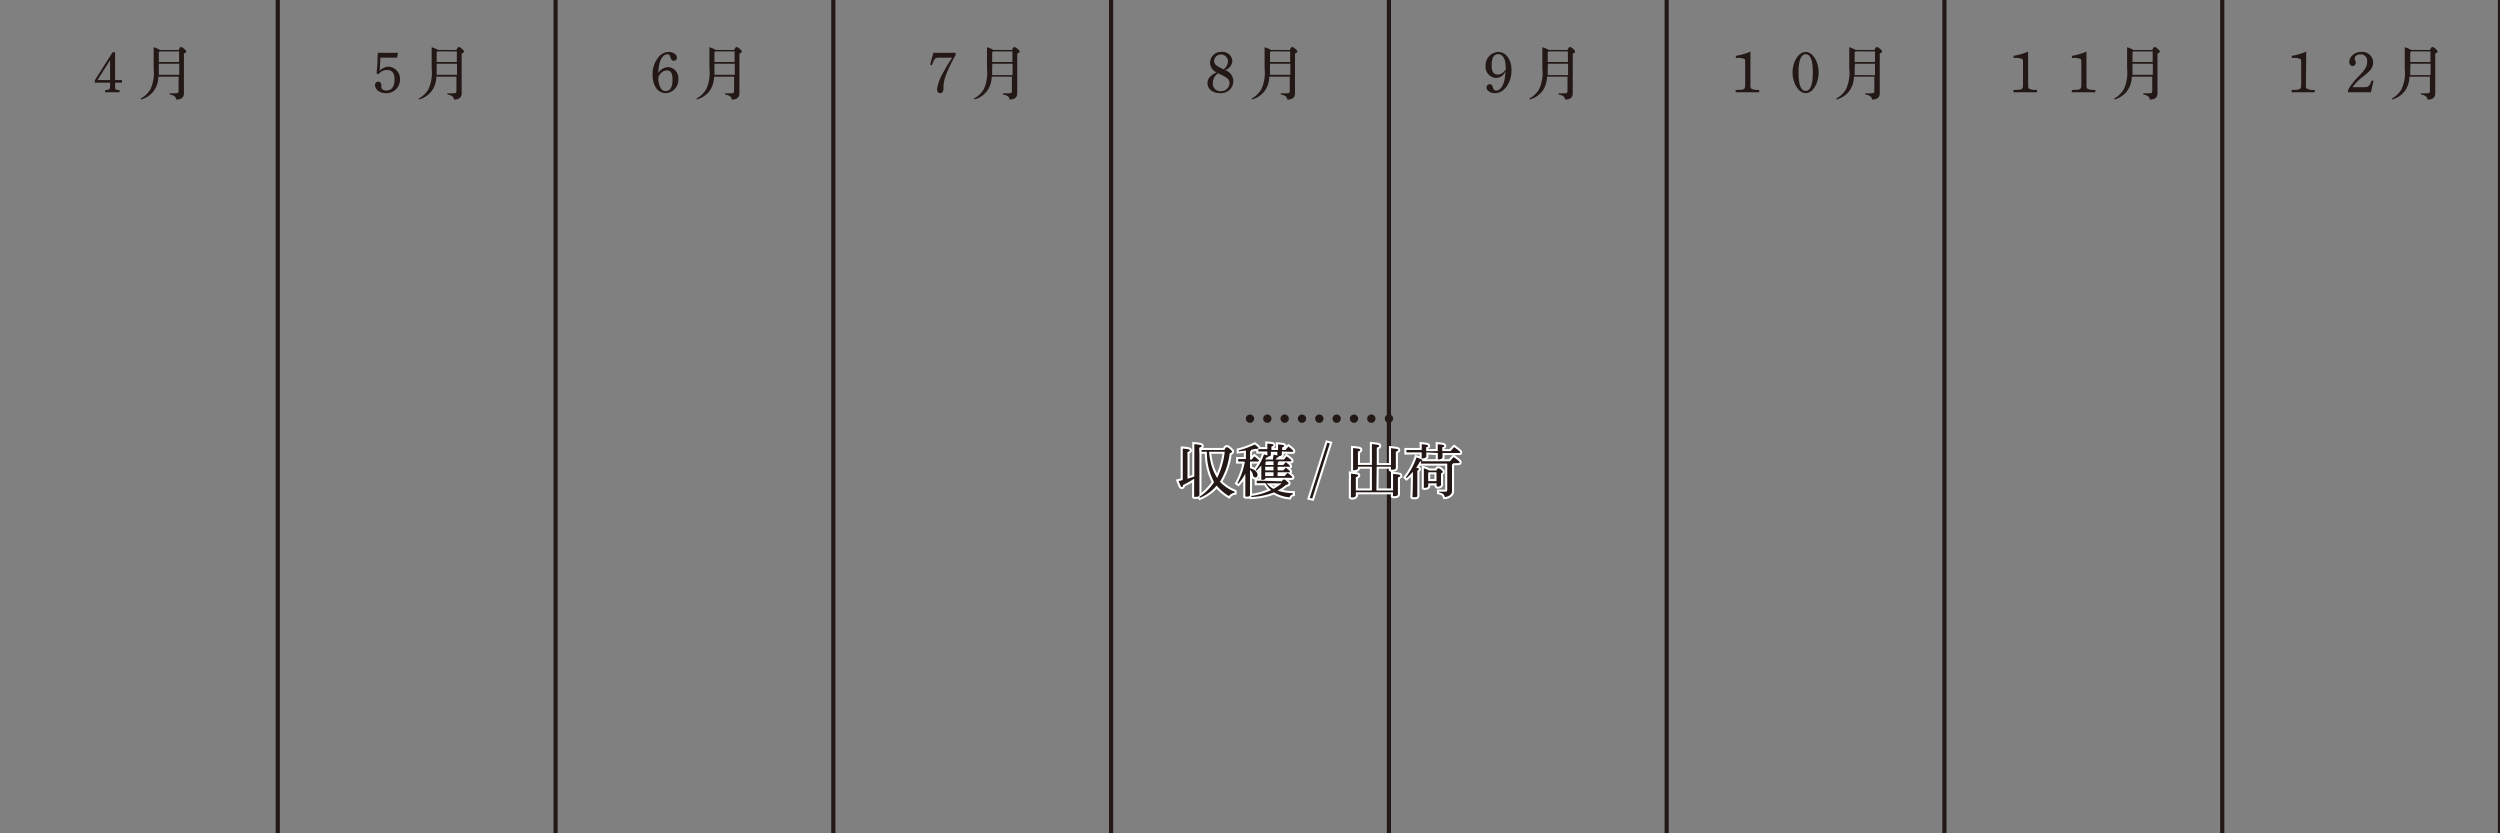 <svg xmlns="http://www.w3.org/2000/svg" viewBox="0 0 300 100"><rect x="0" y="0" width="300" height="100" fill="#808080" stroke="none"/><defs><style>.cls-1,.cls-2,.cls-3{fill:none;stroke:#231815;}.cls-1,.cls-2,.cls-3,.cls-4{stroke-miterlimit:10;}.cls-1,.cls-4{stroke-width:0.5px;}.cls-2,.cls-3{stroke-linecap:round;}.cls-3{stroke-dasharray:0 2.08;}.cls-4{fill:#fff;stroke:#fff;}.cls-5{fill:#231815;}</style></defs><g id="枠"><line class="cls-1" x1="33.33" x2="33.33" y2="100"/><line class="cls-1" x1="66.67" x2="66.67" y2="100"/><line class="cls-1" x1="100" x2="100" y2="100"/><line class="cls-1" x1="133.33" x2="133.33" y2="100"/><line class="cls-1" x1="166.67" x2="166.67" y2="100"/><line class="cls-1" x1="200" x2="200" y2="100"/><line class="cls-1" x1="233.33" x2="233.33" y2="100"/><line class="cls-1" x1="266.67" x2="266.67" y2="100"/><line class="cls-1" x1="300" x2="300" y2="100"/></g><g id="線"><line class="cls-2" x1="150" y1="50.24" x2="150" y2="50.24"/><line class="cls-3" x1="152.08" y1="50.24" x2="165.63" y2="50.24"/><line class="cls-2" x1="166.67" y1="50.24" x2="166.67" y2="50.24"/></g><g id="文字"><path class="cls-4" d="M143.93,54.54c0,3.68,0,4.58,0,4.82s-.24.26-.47.26-.16,0-.16-.13,0-.72,0-2.05a9.91,9.91,0,0,1-1.34.76c0,.19-.07.24-.15.24s-.13-.07-.37-.71l.49-.12V55c0-.59,0-.9,0-1.17.75.07.85.12.85.2s-.05.13-.28.22v3.2l.82-.26c0-.68,0-1.54,0-2.67,0-.66,0-.94,0-1.22.78.08.88.13.88.21s-.06.13-.3.22Zm3-.54c.14-.28.19-.33.26-.33s.18,0,.39.21.26.23.26.3-.08.14-.28.23a8.26,8.26,0,0,1-1.17,3.4l0,0A5.06,5.06,0,0,0,148.14,59l0,.13a1,1,0,0,0-.67.4A5.64,5.64,0,0,1,146,58.27a5.26,5.26,0,0,1-2,1.46l-.08-.1a6.21,6.21,0,0,0,1.77-1.77,7.47,7.47,0,0,1-.86-3.65l-.64,0V54l.64,0Zm-1.83.21c0,.32.06.63.12.95a6.2,6.2,0,0,0,.84,2.2,9.52,9.52,0,0,0,.91-3.15Z"/><path class="cls-4" d="M149.12,55.38l-.54,0v-.29l.54,0h.39V54.07c-.28,0-.58.07-.86.09l0-.12a10,10,0,0,0,1.92-.7c.4.3.44.37.44.43s-.09.11-.36.09l-.52.12a.19.19,0,0,1-.12.18v1h.18a4,4,0,0,1,.34-.39c.52.41.54.47.54.52s0,.09-.11.09H150v.81c.64.16.91.51.91.8a.29.29,0,0,1-.27.3.26.26,0,0,1-.27-.23,1.1,1.1,0,0,0-.37-.68c0,2.27,0,2.79,0,3s-.22.21-.42.21-.14,0-.14-.11,0-.73,0-2.65a5.9,5.9,0,0,1-.85,1.22l-.1-.07a8.31,8.31,0,0,0,.89-2.57Zm4.7,2.38c.14-.2.18-.22.24-.22s.14,0,.34.19.22.21.22.28-.05.13-.31.18a5.92,5.92,0,0,1-1,.68,5.85,5.85,0,0,0,1.83.31l0,.13a.63.63,0,0,0-.41.37,4.39,4.39,0,0,1-1.85-.6,8.27,8.27,0,0,1-2.72.56l0-.13a7.76,7.76,0,0,0,2.38-.7,2.73,2.73,0,0,1-.68-.83h-.45l-.6,0v-.29l.6,0Zm0-3.58c0,.13,0,.24,0,.35s-.16.21-.36.21c0,.07,0,.12-.2.16a2,2,0,0,1-.19.24h1l.32-.38c.55.41.58.47.58.53s0,.07-.11.07h-1.42a.15.15,0,0,1-.11.13v.31H154a3.17,3.17,0,0,1,.3-.34c.47.37.49.42.49.48s0,.07-.11.07h-1.37v.44H154q.14-.16.3-.33c.47.37.49.42.49.48s0,.07-.11.07h-1.37v.46h.84c.13-.14.22-.25.37-.39.52.41.55.47.55.53s0,.07-.11.07h-3.09c0,.15-.15.24-.35.24s-.16,0-.16-.12,0-.55,0-1.49v-.11a5.67,5.67,0,0,1-.58.61l-.1-.07a6.65,6.65,0,0,0,1-1.88l.4.13c0-.16,0-.32,0-.47h-.44l-.64,0v-.28l.64,0h.44c0-.3,0-.45,0-.67.65.05.73.1.73.17s0,.12-.24.19V54h.79a6.32,6.32,0,0,0,0-.67c.66.05.74.1.74.17s-.05.12-.24.19V54h.39c.12-.14.23-.27.37-.41.54.42.56.49.56.55s0,.08-.09.08Zm-1,1.62v-.44h-.87l-.09.1v.34Zm-1,.21v.44h1V56Zm0,.66v.46h1v-.46Zm1.46-2c0-.1,0-.24,0-.45h-.78c0,.14,0,.26,0,.37s-.15.19-.33.2v0c0,.06-.05.1-.22.13a2.53,2.53,0,0,1-.13.22h.93c0-.2.07-.41.09-.59l.41.1ZM152,58a3,3,0,0,0,.81.67,5.89,5.89,0,0,0,1-.67Z"/><path class="cls-4" d="M159.28,53.13l.3.08-2.11,6.61-.3-.07Z"/><path class="cls-4" d="M165.17,58.86h2V57.74c0-.35,0-.59,0-.87.79.07.87.12.87.21s-.06.12-.29.21v.47c0,.9,0,1.36,0,1.54s-.2.24-.44.24-.15,0-.15-.12v-.35h-4.46v.39c0,.12-.19.24-.42.24s-.17-.05-.17-.15c0-.27,0-.75,0-1.83a7.87,7.87,0,0,0,0-.88c.8.08.87.12.87.2s-.05.14-.28.22v1.6h1.93V56h-1.68v.19c0,.12-.2.23-.42.23s-.16,0-.16-.15,0-.76,0-1.63c0-.36,0-.6,0-.87.78.07.86.12.86.2s-.05.13-.28.22v1.6h1.68V54.48c0-.59,0-.92,0-1.19.79.08.87.12.87.21s-.05.12-.29.22v2.1h1.71V54.65c0-.35,0-.58,0-.86.78.07.86.12.86.2s-.05.13-.28.22v.46c0,.78,0,1.27,0,1.46s-.2.23-.44.23-.15,0-.15-.12V56h-1.71Z"/><path class="cls-4" d="M168.7,57.29a8.43,8.43,0,0,0,1.28-2.4c.63.23.69.27.69.35s-.07.11-.27.14a6,6,0,0,1-.46.74c.27.07.33.11.33.17s-.05.1-.19.18v.69c0,1.51,0,2,0,2.27s-.18.23-.41.23-.17,0-.17-.13.05-.83.05-2.36v-.56a6.15,6.15,0,0,1-.77.76Zm2.46-3c0,.25,0,.44,0,.51s-.21.21-.42.21-.14,0-.14-.12,0-.28,0-.6h-1.12l-.71,0v-.29l.71,0h1.12V54a6.09,6.09,0,0,0,0-.69c.7.06.77.11.77.18s0,.11-.23.19v.46h1.39V54c0-.35,0-.47,0-.69.69.06.77.11.77.18s0,.11-.23.19v.46h1c.14-.17.28-.33.43-.48.66.48.71.55.71.62s0,.08-.11.08h-2c0,.28,0,.48,0,.55s-.21.22-.42.22-.14-.05-.14-.12,0-.29,0-.65Zm3.22,1.3a.22.22,0,0,1-.14.14v.81c0,1.82,0,2.21,0,2.46s-.33.61-.86.64c-.08-.31-.19-.43-.7-.56V59c.24,0,.44,0,.71,0s.28-.06.28-.3V55.63h-2.44l-.71,0v-.28l.71,0H174c.14-.17.29-.34.44-.5.66.47.71.56.71.63s-.05.09-.12.09Zm-2,.87c.09-.22.14-.26.2-.26s.15,0,.34.16.2.19.2.25,0,.1-.2.2v.35c0,.47,0,.84,0,1s-.19.23-.4.23a.12.12,0,0,1-.13-.13V58h-1v.3c0,.15-.17.24-.39.24s-.14,0-.14-.13,0-.48,0-1.28c0-.49,0-.65,0-.93a2.77,2.77,0,0,1,.64.26Zm0,.21h-.94l-.06.07v1h1Z"/><path class="cls-5" d="M143.93,54.54c0,3.68,0,4.58,0,4.82s-.24.26-.47.26-.16,0-.16-.13,0-.72,0-2.05a9.91,9.91,0,0,1-1.34.76c0,.19-.07.24-.15.24s-.13-.07-.37-.71l.49-.12V55c0-.59,0-.9,0-1.17.75.07.85.12.85.2s-.05.13-.28.22v3.2l.82-.26c0-.68,0-1.54,0-2.67,0-.66,0-.94,0-1.22.78.08.88.13.88.21s-.06.13-.3.22Zm3-.54c.14-.28.19-.33.26-.33s.18,0,.39.21.26.23.26.3-.08.14-.28.23a8.26,8.26,0,0,1-1.17,3.4l0,0A5.06,5.06,0,0,0,148.14,59l0,.13a1,1,0,0,0-.67.4A5.64,5.64,0,0,1,146,58.27a5.26,5.26,0,0,1-2,1.46l-.08-.1a6.21,6.21,0,0,0,1.77-1.77,7.47,7.47,0,0,1-.86-3.65l-.64,0V54l.64,0Zm-1.83.21c0,.32.06.63.12.95a6.2,6.2,0,0,0,.84,2.2,9.52,9.52,0,0,0,.91-3.15Z"/><path class="cls-5" d="M149.12,55.38l-.54,0v-.29l.54,0h.39V54.07c-.28,0-.58.07-.86.09l0-.12a10,10,0,0,0,1.92-.7c.4.3.44.37.44.43s-.09.11-.36.09l-.52.12a.19.19,0,0,1-.12.18v1h.18a4,4,0,0,1,.34-.39c.52.41.54.47.54.52s0,.09-.11.09H150v.81c.64.16.91.51.91.8a.29.29,0,0,1-.27.3.26.26,0,0,1-.27-.23,1.1,1.1,0,0,0-.37-.68c0,2.27,0,2.79,0,3s-.22.21-.42.21-.14,0-.14-.11,0-.73,0-2.65a5.9,5.9,0,0,1-.85,1.22l-.1-.07a8.31,8.31,0,0,0,.89-2.57Zm4.7,2.38c.14-.2.18-.22.24-.22s.14,0,.34.19.22.21.22.28-.05.13-.31.18a5.92,5.92,0,0,1-1,.68,5.85,5.85,0,0,0,1.83.31l0,.13a.63.63,0,0,0-.41.37,4.39,4.39,0,0,1-1.85-.6,8.27,8.27,0,0,1-2.72.56l0-.13a7.76,7.76,0,0,0,2.38-.7,2.73,2.73,0,0,1-.68-.83h-.45l-.6,0v-.29l.6,0Zm0-3.58c0,.13,0,.24,0,.35s-.16.21-.36.21c0,.07,0,.12-.2.16a2,2,0,0,1-.19.24h1l.32-.38c.55.41.58.47.58.53s0,.07-.11.07h-1.42a.15.15,0,0,1-.11.13v.31H154a3.17,3.17,0,0,1,.3-.34c.47.37.49.42.49.48s0,.07-.11.07h-1.37v.44H154q.14-.16.3-.33c.47.37.49.42.49.48s0,.07-.11.07h-1.37v.46h.84c.13-.14.22-.25.37-.39.52.41.55.47.55.53s0,.07-.11.07h-3.09c0,.15-.15.24-.35.24s-.16,0-.16-.12,0-.55,0-1.49v-.11a5.67,5.67,0,0,1-.58.61l-.1-.07a6.65,6.65,0,0,0,1-1.88l.4.13c0-.16,0-.32,0-.47h-.44l-.64,0v-.28l.64,0h.44c0-.3,0-.45,0-.67.65.05.73.1.73.17s0,.12-.24.19V54h.79a6.32,6.32,0,0,0,0-.67c.66.05.74.1.74.17s-.05.12-.24.19V54h.39c.12-.14.23-.27.37-.41.54.42.56.49.56.55s0,.08-.09.08Zm-1,1.62v-.44h-.87l-.09.1v.34Zm-1,.21v.44h1V56Zm0,.66v.46h1v-.46Zm1.46-2c0-.1,0-.24,0-.45h-.78c0,.14,0,.26,0,.37s-.15.19-.33.2v0c0,.06-.05.1-.22.13a2.53,2.53,0,0,1-.13.22h.93c0-.2.07-.41.09-.59l.41.1ZM152,58a3,3,0,0,0,.81.67,5.89,5.89,0,0,0,1-.67Z"/><path class="cls-5" d="M159.28,53.13l.3.08-2.11,6.61-.3-.07Z"/><path class="cls-5" d="M165.17,58.86h2V57.74c0-.35,0-.59,0-.87.79.07.87.12.87.21s-.06.12-.29.21v.47c0,.9,0,1.36,0,1.54s-.2.24-.44.24-.15,0-.15-.12v-.35h-4.46v.39c0,.12-.19.24-.42.24s-.17-.05-.17-.15c0-.27,0-.75,0-1.83a7.87,7.87,0,0,0,0-.88c.8.08.87.12.87.2s-.05.14-.28.22v1.6h1.93V56h-1.68v.19c0,.12-.2.23-.42.23s-.16,0-.16-.15,0-.76,0-1.63c0-.36,0-.6,0-.87.78.07.86.12.86.2s-.05.13-.28.22v1.6h1.68V54.48c0-.59,0-.92,0-1.19.79.08.87.12.87.21s-.05.12-.29.22v2.1h1.71V54.65c0-.35,0-.58,0-.86.78.07.86.12.86.2s-.05.13-.28.22v.46c0,.78,0,1.27,0,1.46s-.2.23-.44.23-.15,0-.15-.12V56h-1.71Z"/><path class="cls-5" d="M168.7,57.29a8.43,8.43,0,0,0,1.28-2.4c.63.23.69.27.69.35s-.07.11-.27.14a6,6,0,0,1-.46.74c.27.07.33.11.33.17s-.05.1-.19.18v.69c0,1.51,0,2,0,2.27s-.18.23-.41.23-.17,0-.17-.13.05-.83.05-2.36v-.56a6.15,6.15,0,0,1-.77.76Zm2.46-3c0,.25,0,.44,0,.51s-.21.21-.42.21-.14,0-.14-.12,0-.28,0-.6h-1.12l-.71,0v-.29l.71,0h1.12V54a6.09,6.09,0,0,0,0-.69c.7.06.77.11.77.18s0,.11-.23.19v.46h1.39V54c0-.35,0-.47,0-.69.69.06.77.11.77.18s0,.11-.23.19v.46h1c.14-.17.28-.33.43-.48.66.48.71.55.71.62s0,.08-.11.08h-2c0,.28,0,.48,0,.55s-.21.22-.42.22-.14-.05-.14-.12,0-.29,0-.65Zm3.22,1.3a.22.22,0,0,1-.14.14v.81c0,1.82,0,2.21,0,2.46s-.33.61-.86.64c-.08-.31-.19-.43-.7-.56V59c.24,0,.44,0,.71,0s.28-.06.28-.3V55.63h-2.44l-.71,0v-.28l.71,0H174c.14-.17.29-.34.44-.5.66.47.71.56.71.63s-.05.09-.12.09Zm-2,.87c.09-.22.14-.26.2-.26s.15,0,.34.16.2.19.2.25,0,.1-.2.2v.35c0,.47,0,.84,0,1s-.19.23-.4.23a.12.12,0,0,1-.13-.13V58h-1v.3c0,.15-.17.24-.39.24s-.14,0-.14-.13,0-.48,0-1.28c0-.49,0-.65,0-.93a2.77,2.77,0,0,1,.64.26Zm0,.21h-.94l-.06.07v1h1Z"/><path class="cls-5" d="M13.81,9.61h.82v.31h-.82v.41c0,.41,0,.46.45.47h.09v.27H12.62V10.8h.07c.42,0,.52-.09.52-.47V9.92H11.38V9.63l2.13-3.36h.3Zm-2.11,0h1.51V7.22Z"/><path class="cls-5" d="M21.44,6c.14-.32.19-.35.26-.35s.16,0,.38.19.27.26.27.34-.06.15-.28.25v.87c0,3,0,3.59,0,3.9,0,.53-.37.75-.92.75-.06-.34-.19-.48-.8-.62l0-.14a5.23,5.23,0,0,0,.75,0c.27,0,.33-.06.33-.33V9.2H19a2.91,2.91,0,0,1-.57,1.74,2.91,2.91,0,0,1-1.49,1l-.06-.11a3,3,0,0,0,1.16-1.1,4.73,4.73,0,0,0,.4-2.51c0-1.64,0-2.18,0-2.55A2.9,2.9,0,0,1,19.2,6ZM19.06,8.25c0,.27,0,.52,0,.73h2.45V7.65H19.06Zm0-2V7.44h2.43V6.17H19.15Z"/><path class="cls-5" d="M45.2,8.82c0-.38.07-.73.09-1.23s0-1,.06-1.25h2.41l-.12.58h-2c0,.5-.05,1-.08,1.58A1.48,1.48,0,0,1,46.57,8,1.45,1.45,0,0,1,48,9.54a1.62,1.62,0,0,1-1.7,1.64c-.72,0-1.3-.42-1.3-1a.38.38,0,1,1,.76,0,.6.6,0,0,1,0,.12.56.56,0,0,0,0,.16c0,.23.26.4.58.4.65,0,1-.44,1-1.31S47,8.4,46.42,8.4a1.27,1.27,0,0,0-1,.51Z"/><path class="cls-5" d="M54.77,6c.15-.32.2-.35.27-.35s.16,0,.37.19.27.26.27.34-.06.15-.28.25v.87c0,3,0,3.59,0,3.9,0,.53-.36.75-.92.75-.06-.34-.19-.48-.79-.62v-.14a5.23,5.23,0,0,0,.75,0c.27,0,.33-.06.33-.33V9.2H52.36a2.91,2.91,0,0,1-.57,1.74,2.91,2.91,0,0,1-1.49,1l-.06-.11a3,3,0,0,0,1.16-1.1,4.73,4.73,0,0,0,.4-2.51c0-1.64,0-2.18,0-2.55a2.9,2.9,0,0,1,.76.32ZM52.4,8.25c0,.27,0,.52,0,.73h2.44V7.65H52.4Zm0-2V7.44h2.42V6.17H52.48Z"/><path class="cls-5" d="M80.19,8.05A1.32,1.32,0,0,1,81.4,9.49a1.6,1.6,0,0,1-1.49,1.69c-1,0-1.6-.91-1.6-2.2A3.18,3.18,0,0,1,79,6.88a1.59,1.59,0,0,1,1.23-.65c.54,0,1,.31,1,.67a.38.38,0,0,1-.37.4c-.2,0-.33-.14-.42-.45s-.17-.33-.36-.33c-.63,0-1.07.93-1.07,2.23A1.43,1.43,0,0,1,80.19,8.05ZM79,9.35a2.4,2.4,0,0,0,.32,1.28.67.67,0,0,0,.57.3c.52,0,.81-.48.81-1.34S80.47,8.45,80,8.45a1,1,0,0,0-.74.4,1.18,1.18,0,0,0-.21.3Z"/><path class="cls-5" d="M88.1,6c.15-.32.2-.35.27-.35s.16,0,.38.19.26.26.26.34-.05.15-.28.25v.87c0,3,0,3.59,0,3.9,0,.53-.37.75-.92.75-.07-.34-.2-.48-.8-.62v-.14a5.32,5.32,0,0,0,.75,0c.28,0,.33-.06.33-.33V9.2H85.69a3,3,0,0,1-.56,1.74,2.93,2.93,0,0,1-1.5,1l-.06-.11a2.92,2.92,0,0,0,1.16-1.1,4.63,4.63,0,0,0,.4-2.51c0-1.64,0-2.18,0-2.55a2.76,2.76,0,0,1,.75.32ZM85.73,8.25c0,.27,0,.52,0,.73h2.44V7.65H85.73Zm0-2V7.44h2.42V6.17H85.81Z"/><path class="cls-5" d="M114.66,6.62c-1,1.83-1.44,2.91-1.44,3.8v.17c0,.37-.14.59-.4.59s-.38-.21-.38-.49a5.94,5.94,0,0,1,.8-2.08c.26-.47.39-.71.67-1.15l.35-.54h-1.43c-.61,0-.66,0-1,.91l-.21-.07L112,6.34h2.68Z"/><path class="cls-5" d="M121.44,6c.14-.32.19-.35.26-.35s.16,0,.38.19.27.26.27.34-.06.15-.28.25v.87c0,3,0,3.59,0,3.9,0,.53-.37.75-.92.75-.06-.34-.19-.48-.8-.62l0-.14a5.23,5.23,0,0,0,.75,0c.27,0,.33-.06.33-.33V9.2H119a2.91,2.91,0,0,1-.57,1.74,2.91,2.91,0,0,1-1.49,1l-.06-.11a3,3,0,0,0,1.16-1.1,4.73,4.73,0,0,0,.4-2.51c0-1.64,0-2.18,0-2.55a2.9,2.9,0,0,1,.76.32Zm-2.38,2.29c0,.27,0,.52,0,.73h2.45V7.65h-2.43Zm0-2V7.44h2.43V6.17h-2.34Z"/><path class="cls-5" d="M145.21,7.53a1.3,1.3,0,0,1,1.36-1.3,1.19,1.19,0,0,1,1.31,1A1.22,1.22,0,0,1,147,8.41a1.42,1.42,0,0,1,1,1.34,1.46,1.46,0,0,1-1.59,1.43c-.88,0-1.51-.5-1.51-1.2,0-.54.33-.93,1.1-1.3A1.24,1.24,0,0,1,145.21,7.53Zm1,1.26a1.31,1.31,0,0,0-.67,1.15.9.9,0,0,0,1,1,1,1,0,0,0,1-.93.73.73,0,0,0-.33-.66,4.13,4.13,0,0,0-.76-.41Zm.62-.47a1.24,1.24,0,0,0,.53-1,.84.84,0,0,0-1.67-.06.72.72,0,0,0,.32.62,3.19,3.19,0,0,0,.6.33Z"/><path class="cls-5" d="M154.77,6c.15-.32.2-.35.27-.35s.16,0,.37.19.27.26.27.34-.06.15-.28.25v.87c0,3,0,3.59,0,3.9,0,.53-.36.75-.92.75-.06-.34-.19-.48-.79-.62v-.14a5.23,5.23,0,0,0,.75,0c.27,0,.33-.06.33-.33V9.2h-2.46a2.91,2.91,0,0,1-.57,1.74,2.91,2.91,0,0,1-1.49,1l-.06-.11a3,3,0,0,0,1.16-1.1,4.73,4.73,0,0,0,.4-2.51c0-1.64,0-2.18,0-2.55a2.9,2.9,0,0,1,.76.32ZM152.4,8.25c0,.27,0,.52,0,.73h2.44V7.65H152.4Zm0-2V7.44h2.42V6.17h-2.34Z"/><path class="cls-5" d="M180.37,9a1.19,1.19,0,0,1-.87.35,1.33,1.33,0,0,1-1.23-1.44,1.61,1.61,0,0,1,1.51-1.68c.92,0,1.6.9,1.6,2.18,0,1.53-.87,2.77-2,2.77-.52,0-1-.31-1-.68a.41.41,0,0,1,.39-.4c.18,0,.32.14.38.39s.16.38.4.38c.46,0,.83-.52,1-1.31a7.45,7.45,0,0,0,.1-1A1.87,1.87,0,0,1,180.37,9Zm.31-.91c0-1-.34-1.59-.9-1.59S179,7,179,7.83s.25,1.12.75,1.12a1.09,1.09,0,0,0,.77-.39,1.36,1.36,0,0,0,.19-.26Z"/><path class="cls-5" d="M188.1,6c.15-.32.2-.35.27-.35s.16,0,.38.19.26.26.26.34,0,.15-.28.25v.87c0,3,0,3.59,0,3.9,0,.53-.36.75-.91.75-.07-.34-.2-.48-.8-.62v-.14a5.32,5.32,0,0,0,.75,0c.28,0,.33-.06.33-.33V9.2h-2.46a3,3,0,0,1-.56,1.74,3,3,0,0,1-1.5,1l-.06-.11a2.92,2.92,0,0,0,1.16-1.1,4.63,4.63,0,0,0,.4-2.51c0-1.64,0-2.18,0-2.55a2.73,2.73,0,0,1,.76.32Zm-2.37,2.29c0,.27,0,.52,0,.73h2.44V7.65h-2.42Zm0-2V7.44h2.42V6.17h-2.34Z"/><path class="cls-5" d="M210.05,10.06c0,.43,0,.51.13.59a1.52,1.52,0,0,0,.8.14h.12v.28h-2.82v-.28c1.07,0,1.14-.06,1.14-.67V7.58c0-.38,0-.47-.12-.52a2.26,2.26,0,0,0-1-.1V6.7a7.28,7.28,0,0,0,1.75-.51Z"/><path class="cls-5" d="M216.68,6.23c.84,0,1.56,1.14,1.56,2.47s-.72,2.48-1.56,2.48S215.1,10,215.1,8.7,215.82,6.23,216.68,6.23Zm0,4.68c.57,0,.86-.74.86-2.21s-.29-2.2-.85-2.2-.87.74-.87,2.18S216.09,10.91,216.67,10.91Z"/><path class="cls-5" d="M224.94,6c.14-.32.19-.35.26-.35s.16,0,.38.19.27.26.27.34-.06.15-.28.25v.87c0,3,0,3.59,0,3.9,0,.53-.37.75-.92.75-.06-.34-.2-.48-.8-.62l0-.14a5.23,5.23,0,0,0,.75,0c.27,0,.32-.06.32-.33V9.2h-2.45a2.91,2.91,0,0,1-.57,1.74,2.91,2.91,0,0,1-1.49,1l-.07-.11a3,3,0,0,0,1.17-1.1,4.73,4.73,0,0,0,.4-2.51c0-1.64,0-2.18,0-2.55a3.1,3.1,0,0,1,.76.32Zm-2.38,2.29c0,.27,0,.52,0,.73H225V7.65h-2.42Zm0-2V7.44H225V6.17h-2.33Z"/><path class="cls-5" d="M243.38,10.06c0,.43,0,.51.13.59a1.59,1.59,0,0,0,.81.14h.12v.28h-2.82v-.28c1.06,0,1.14-.06,1.14-.67V7.58c0-.38,0-.47-.13-.52a2.2,2.2,0,0,0-1-.1V6.7a7.22,7.22,0,0,0,1.74-.51Z"/><path class="cls-5" d="M250.38,10.06c0,.43,0,.51.13.59a1.59,1.59,0,0,0,.81.14h.12v.28h-2.82v-.28c1.06,0,1.14-.06,1.14-.67V7.58c0-.38,0-.47-.13-.52a2.2,2.2,0,0,0-1-.1V6.7a7.22,7.22,0,0,0,1.74-.51Z"/><path class="cls-5" d="M258.27,6c.15-.32.2-.35.27-.35s.16,0,.37.19.27.26.27.34-.06.15-.28.25v.87c0,3,0,3.59,0,3.9,0,.53-.36.75-.92.75-.06-.34-.19-.48-.79-.62v-.14a5.23,5.23,0,0,0,.75,0c.27,0,.33-.06.33-.33V9.2h-2.46a2.91,2.91,0,0,1-.57,1.74,2.91,2.91,0,0,1-1.49,1l-.06-.11a3,3,0,0,0,1.16-1.1,4.73,4.73,0,0,0,.4-2.51c0-1.64,0-2.18,0-2.55A2.9,2.9,0,0,1,256,6ZM255.9,8.25c0,.27,0,.52,0,.73h2.44V7.65H255.9Zm0-2V7.44h2.42V6.17H256Z"/><path class="cls-5" d="M276.71,10.06c0,.43,0,.51.14.59a1.52,1.52,0,0,0,.8.14h.12v.28H275v-.28c1.06,0,1.14-.06,1.14-.67V7.58c0-.38,0-.47-.13-.52a2.2,2.2,0,0,0-1-.1V6.7a7.1,7.1,0,0,0,1.74-.51Z"/><path class="cls-5" d="M281.77,10.78a7.54,7.54,0,0,1,1.29-1.64c.81-.84,1-1.21,1-1.76a.77.77,0,0,0-.8-.86c-.4,0-.7.22-.7.5a.51.51,0,0,0,.06.23.54.54,0,0,1,.07.27.4.4,0,0,1-.36.41.47.47,0,0,1-.42-.5,1.1,1.1,0,0,1,.38-.79,1.43,1.43,0,0,1,1.07-.41,1.3,1.3,0,0,1,1.42,1.24c0,.59-.27,1-1.21,1.72a5.48,5.48,0,0,0-1.26,1.27h1.31c.45,0,.6-.05.77-.33a3.79,3.79,0,0,0,.21-.48l.22.06-.31,1.36h-2.76Z"/><path class="cls-5" d="M291.6,6c.15-.32.2-.35.27-.35s.16,0,.38.19.26.26.26.34-.05.15-.28.25v.87c0,3,0,3.59,0,3.9,0,.53-.37.75-.92.75-.07-.34-.2-.48-.8-.62v-.14a5.32,5.32,0,0,0,.75,0c.28,0,.33-.06.33-.33V9.2h-2.46a3,3,0,0,1-.56,1.74,2.93,2.93,0,0,1-1.5,1l-.06-.11a2.92,2.92,0,0,0,1.16-1.1,4.63,4.63,0,0,0,.4-2.51c0-1.64,0-2.18,0-2.55a2.76,2.76,0,0,1,.75.32Zm-2.37,2.29c0,.27,0,.52,0,.73h2.44V7.65h-2.42Zm0-2V7.44h2.42V6.17h-2.34Z"/></g></svg>
